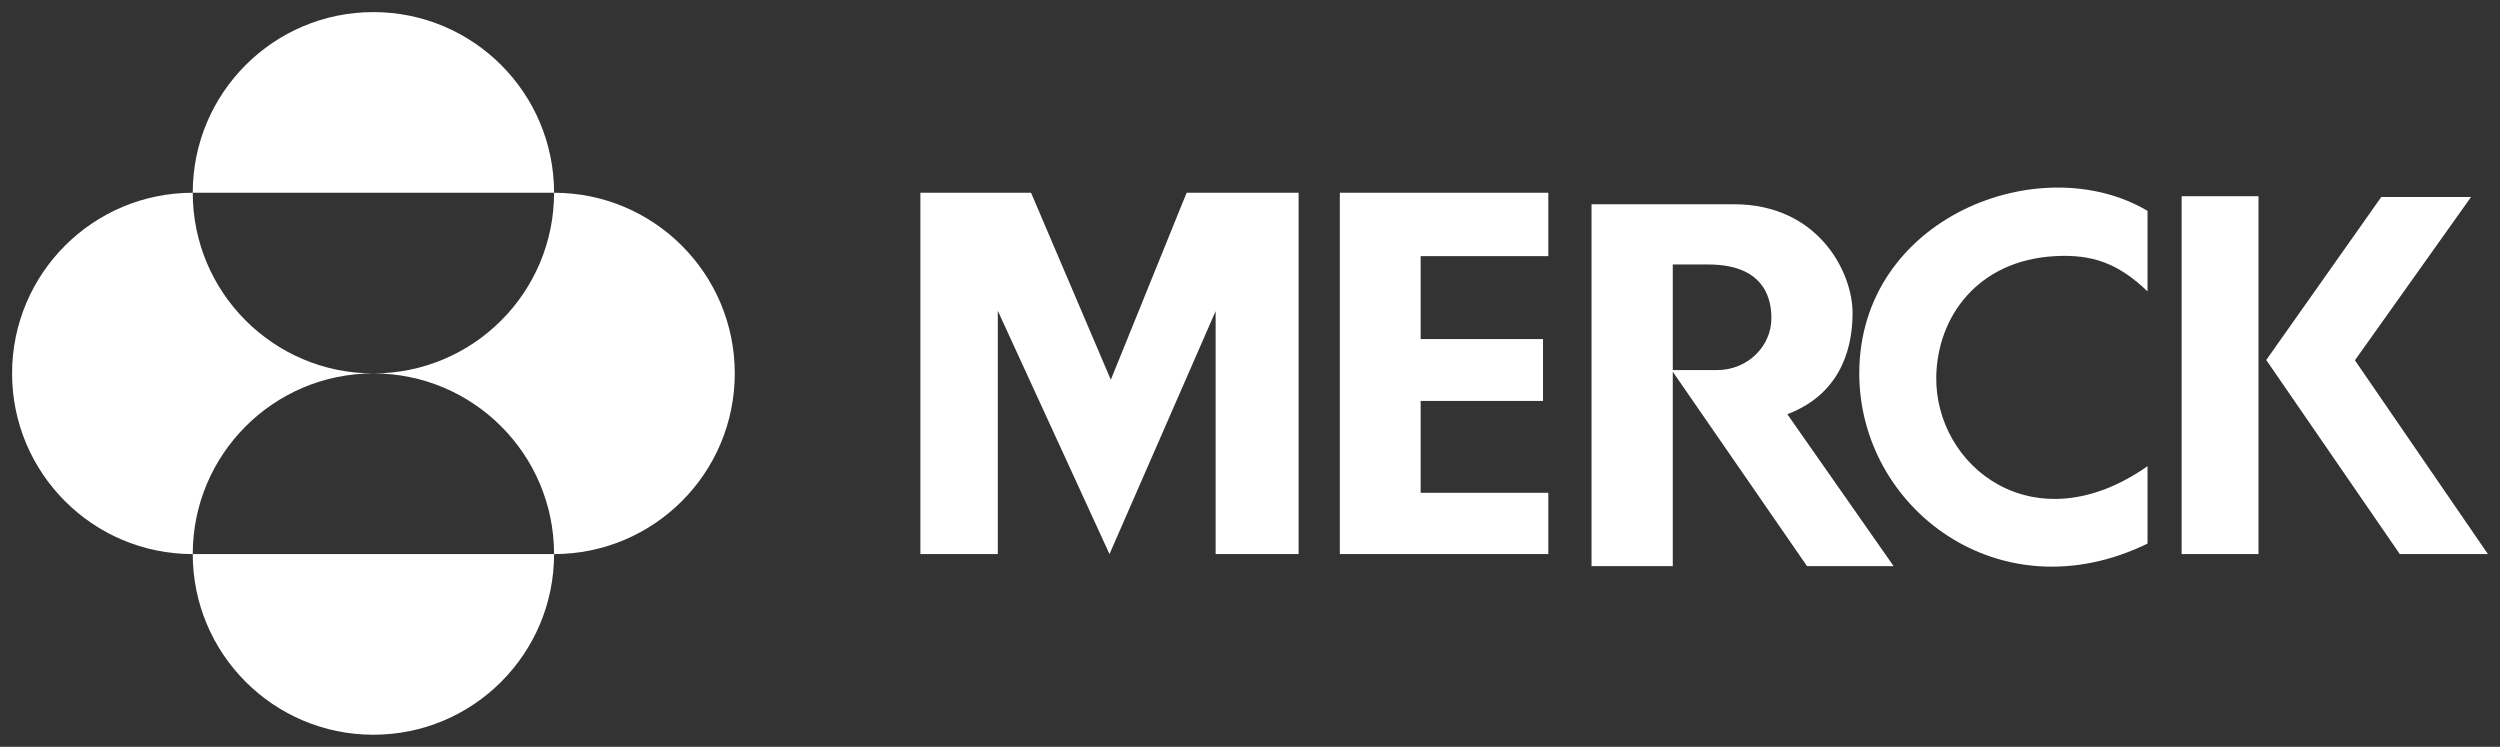 <?xml version="1.0" encoding="UTF-8" standalone="no"?>
<svg
   xmlns="http://www.w3.org/2000/svg"
   width="207.166"
   height="61.887"
   viewBox="0 0 54.813 16.374"
   preserveAspectRatio="xMidYMid meet">
  <rect x="0" y="0" width="54.813" height="16.374" fill="#333333" stroke="none"/>
  <g
     id="layer1"
     transform="translate(-66.949,-156.004)">
    <g
       id="g14189"
       transform="translate(0.265,-0.265)">
      <path
         id="path14179"
         d="m 92.701,160.495 h 2.455 v 7.922 h -1.819 v -5.327 l -2.327,5.327 -2.449,-5.334 v 5.334 h -1.697 v -7.922 h 2.426 l 1.749,4.1 z"
         style="fill:white;fill-opacity:1;fill-rule:nonzero;stroke:none;stroke-width:0.353" />
      <path
         id="path14177"
         d="m 96.06,160.495 v 7.922 h 4.571 v -1.343 H 97.832 v -2.015 h 2.683 v -1.356 H 97.832 v -1.818 h 2.799 v -1.39 z"
         style="fill:white;fill-opacity:1;fill-rule:nonzero;stroke:none;stroke-width:0.353" />
      <path
         id="path14175"
         d="m 107.449,164.457 c 0,2.949 3.078,5.309 6.32,3.73 v -1.697 c -2.495,1.748 -4.667,-0.004 -4.632,-1.965 0.024,-1.304 0.9,-2.543 2.595,-2.64 0.833,-0.047 1.398,0.16 2.037,0.772 v -1.765 c -2.343,-1.389 -6.32,0.14 -6.32,3.565"
         style="fill:white;fill-opacity:1;fill-rule:nonzero;stroke:none;stroke-width:0.353" />
      <path
         id="path14173"
         d="m 114.517,168.417 h 1.685 v -7.846 h -1.685 z"
         style="fill:white;fill-opacity:1;fill-rule:nonzero;stroke:none;stroke-width:0.353" />
      <path
         id="path14171"
         d="m 118.316,164.168 2.546,-3.58 h -1.968 l -2.522,3.574 2.928,4.255 h 1.932 z"
         style="fill:white;fill-opacity:1;fill-rule:nonzero;stroke:none;stroke-width:0.353" />
      <path
         id="path14169"
         transform="scale(0.265)"
         d="m 383.316,606.594 v 29.941 h 6.721 v -16.086 l 11.109,16.086 h 7.164 l -8.795,-12.572 c 4.076,-1.541 5.398,-4.959 5.398,-8.375 0,-3.413 -2.865,-8.994 -9.807,-8.994 z m 6.721,4.982 h 2.934 c 4.96,0 5.225,3.242 5.225,4.453 0,2.313 -1.963,4.283 -4.496,4.283 h -3.662 z"
         style="fill:white;fill-opacity:1;fill-rule:nonzero;stroke:none;stroke-width:1.333" />
      <path
         d="m 70.91,160.495 c 0,-2.188 1.774,-3.961 3.961,-3.961 2.188,0 3.961,1.773 3.961,3.961 z m 0,7.922 c 0,-2.188 1.774,-3.961 3.961,-3.961 -2.188,0 -3.961,-1.773 -3.961,-3.961 -2.188,0 -3.961,1.773 -3.961,3.961 0,2.188 1.773,3.961 3.961,3.961 m 0,0 c 0,2.188 1.774,3.961 3.961,3.961 2.188,0 3.961,-1.773 3.961,-3.961 z m 3.961,-3.961 c 2.188,0 3.961,1.774 3.961,3.961 2.188,0 3.962,-1.773 3.962,-3.961 0,-2.188 -1.774,-3.961 -3.962,-3.961 0,2.188 -1.773,3.961 -3.961,3.961"
         style="fill:white;fill-opacity:1;fill-rule:nonzero;stroke:none;stroke-width:0.353"
         id="path13366" />
    </g>
  </g>
</svg>

